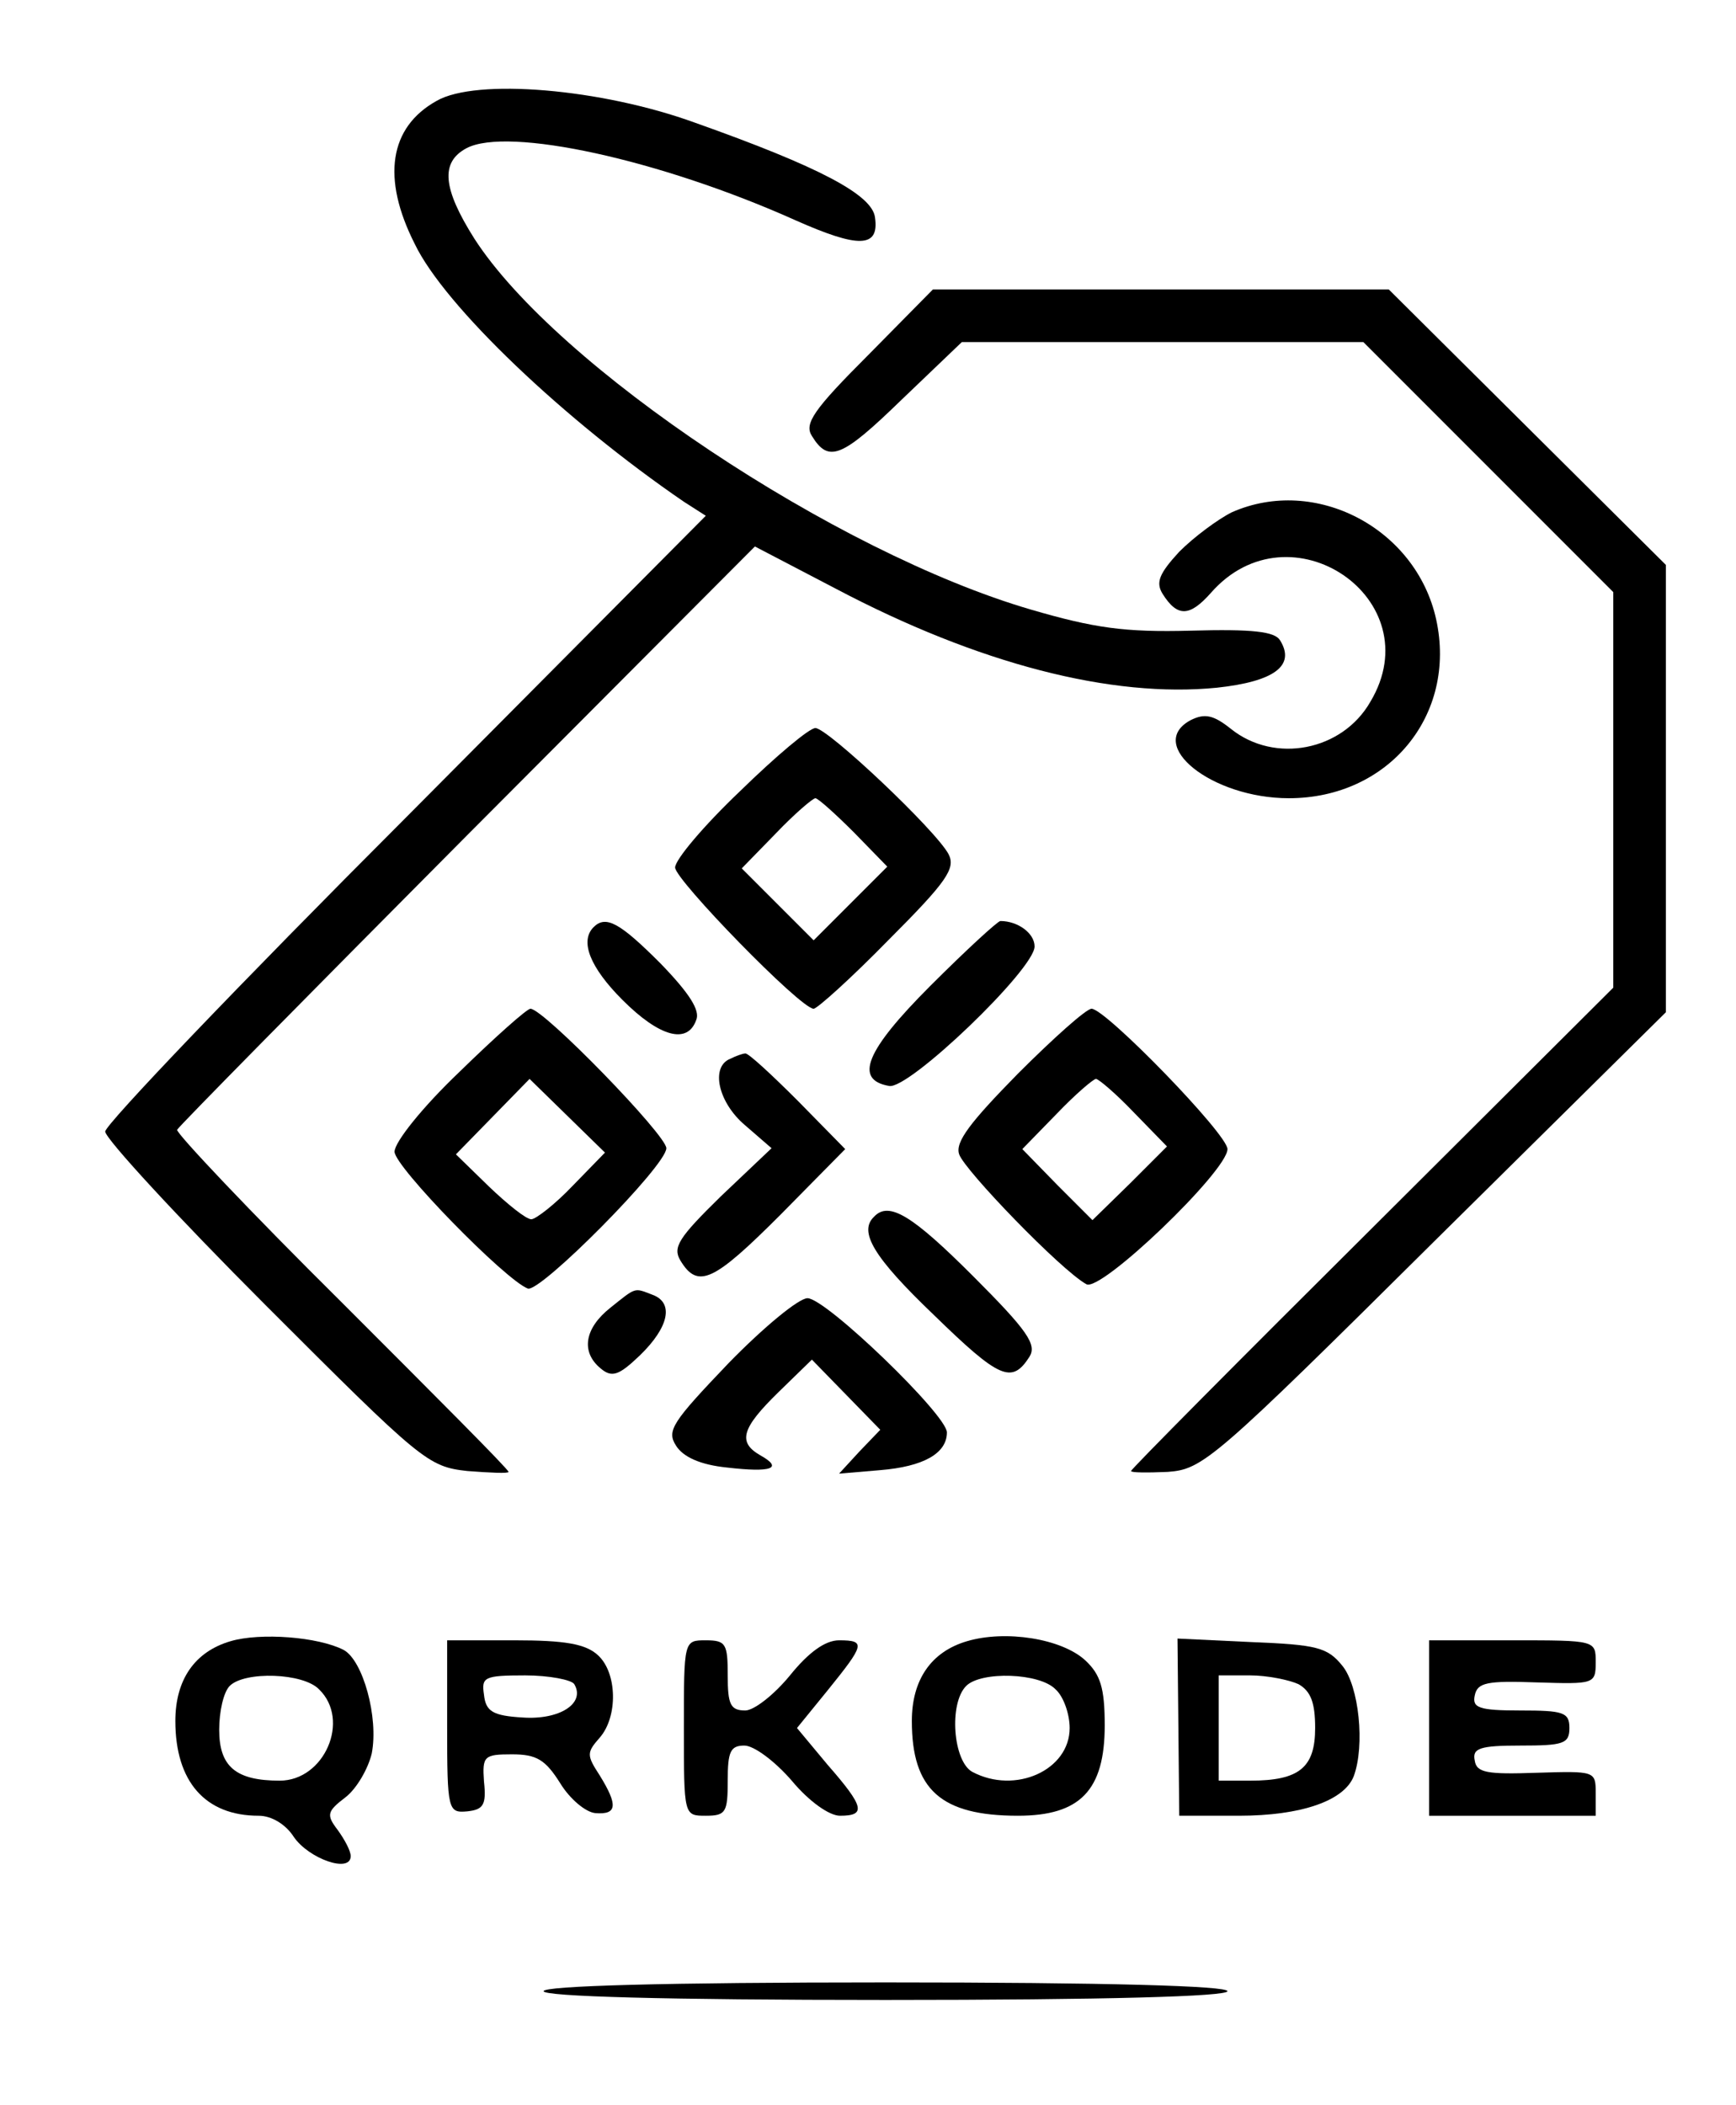 <?xml version="1.0" standalone="no"?>
<!DOCTYPE svg PUBLIC "-//W3C//DTD SVG 20010904//EN"
 "http://www.w3.org/TR/2001/REC-SVG-20010904/DTD/svg10.dtd">
<svg version="1.0" xmlns="http://www.w3.org/2000/svg"
 width="198pt" height="240pt" viewBox="0 0 198 240"
 preserveAspectRatio="xMidYMid meet">
<g transform="translate(0,240) scale(0.1,-0.1)"
fill="#000000" stroke="none">
<path d="M498 2285 c-54 -30 -63 -88 -25 -163 34 -71 171 -201 307 -294 l25
-16 -342 -344 c-189 -189 -343 -350 -343 -358 0 -8 83 -98 183 -198 178 -178
185 -184 230 -189 26 -2 47 -3 47 -1 0 3 -86 89 -190 193 -105 104 -189 193
-188 197 2 4 151 155 331 336 l328 329 92 -48 c163 -86 315 -125 435 -113 65
7 90 25 72 54 -6 10 -31 13 -102 11 -75 -2 -110 3 -182 24 -223 65 -541 277
-635 423 -36 57 -39 87 -9 103 47 25 221 -13 375 -82 72 -32 96 -32 91 3 -3
26 -64 58 -205 108 -107 39 -250 51 -295 25z"/>
<path d="M990 1995 c-62 -62 -73 -78 -64 -92 19 -31 34 -25 102 41 l69 66 229
0 229 0 143 -143 142 -142 0 -226 0 -225 -275 -274 c-151 -150 -275 -275 -275
-277 0 -2 19 -2 42 -1 40 3 52 13 305 264 l263 260 0 255 0 255 -158 157 -158
157 -260 0 -260 0 -74 -75z"/>
<path d="M1405 1816 c-16 -8 -43 -28 -60 -45 -23 -25 -27 -35 -19 -48 17 -27
31 -26 55 1 90 103 252 -7 182 -124 -32 -56 -109 -71 -159 -31 -20 16 -30 18
-46 10 -52 -28 24 -89 112 -89 114 0 192 95 168 204 -23 104 -138 164 -233
122z"/>
<path d="M844 1498 c-41 -39 -74 -78 -74 -87 0 -14 143 -161 158 -161 4 0 43
35 86 79 66 66 76 81 68 97 -14 27 -138 144 -152 144 -7 0 -45 -32 -86 -72z
m130 -47 l38 -39 -42 -42 -42 -42 -41 41 -41 41 39 40 c21 22 42 40 45 40 3 0
23 -18 44 -39z"/>
<path d="M677 1343 c-16 -16 -4 -46 33 -83 42 -42 74 -51 84 -23 5 11 -8 31
-41 65 -46 46 -62 55 -76 41z"/>
<path d="M1061 1276 c-74 -74 -87 -107 -47 -114 22 -5 166 133 166 159 0 15
-19 29 -39 29 -3 0 -39 -33 -80 -74z"/>
<path d="M524 1178 c-42 -40 -74 -80 -74 -91 0 -17 126 -146 152 -156 14 -5
158 140 158 160 0 15 -140 159 -155 159 -4 0 -40 -32 -81 -72z m129 -130 c-20
-21 -42 -38 -47 -38 -6 0 -27 17 -48 37 l-38 37 42 43 42 43 43 -42 43 -42
-37 -38z"/>
<path d="M1161 1176 c-54 -55 -72 -78 -67 -92 6 -18 116 -132 145 -148 16 -10
161 129 161 154 0 17 -139 160 -155 160 -6 0 -43 -33 -84 -74z m132 -44 l38
-39 -42 -42 -43 -42 -40 40 -40 41 39 40 c21 22 42 40 45 40 3 0 23 -17 43
-38z"/>
<path d="M833 1193 c-23 -9 -14 -50 17 -76 l30 -26 -58 -55 c-48 -47 -55 -58
-46 -73 20 -33 38 -24 114 52 l74 75 -54 55 c-30 30 -57 55 -60 54 -3 0 -11
-3 -17 -6z"/>
<path d="M997 1013 c-18 -17 -1 -46 68 -112 75 -73 89 -79 109 -48 9 14 -2 30
-64 92 -69 69 -96 86 -113 68z"/>
<path d="M696 909 c-29 -23 -34 -50 -11 -69 13 -11 21 -8 45 15 33 32 39 60
14 69 -21 8 -18 9 -48 -15z"/>
<path d="M831 846 c-64 -67 -71 -77 -60 -94 8 -13 28 -22 58 -25 51 -6 65 -1
38 14 -26 15 -21 31 21 72 l38 37 39 -40 39 -40 -24 -25 -23 -25 47 4 c49 4
76 19 76 43 0 20 -138 153 -159 153 -10 0 -50 -33 -90 -74z"/>
<path d="M263 529 c-41 -12 -63 -44 -63 -91 0 -69 34 -108 95 -108 15 0 31
-10 40 -24 17 -25 65 -42 65 -22 0 6 -7 19 -15 30 -13 17 -12 21 9 37 13 10
26 33 30 50 8 41 -10 106 -32 118 -29 15 -95 20 -129 10z m101 -55 c36 -35 6
-104 -45 -104 -50 0 -69 16 -69 58 0 21 5 43 12 50 17 17 84 15 102 -4z"/>
<path d="M1103 529 c-41 -12 -63 -44 -63 -91 0 -78 33 -108 121 -108 71 0 99
29 99 103 0 43 -5 58 -22 74 -27 25 -91 35 -135 22z m101 -55 c9 -8 16 -28 16
-44 0 -48 -62 -76 -111 -50 -22 12 -27 78 -7 98 17 17 84 15 102 -4z"/>
<path d="M510 432 c0 -96 1 -99 23 -97 18 2 22 7 19 34 -2 29 0 31 32 31 28 0
38 -6 55 -33 11 -18 29 -33 40 -34 25 -2 26 9 5 43 -15 23 -15 26 0 43 21 24
20 74 -2 94 -14 13 -38 17 -95 17 l-77 0 0 -98z m145 48 c13 -22 -17 -41 -59
-38 -34 2 -42 7 -44 26 -3 20 0 22 47 22 27 0 53 -5 56 -10z"/>
<path d="M780 430 c0 -100 0 -100 25 -100 23 0 25 4 25 40 0 33 3 40 19 40 11
0 35 -18 54 -40 20 -24 43 -40 55 -40 30 0 28 10 -14 58 l-35 42 35 43 c42 52
44 57 13 57 -16 0 -35 -14 -56 -40 -18 -22 -41 -40 -51 -40 -17 0 -20 7 -20
40 0 36 -2 40 -25 40 -25 0 -25 0 -25 -100z"/>
<path d="M1344 431 l1 -101 68 0 c71 0 120 17 131 45 13 35 6 103 -13 126 -17
21 -29 24 -104 27 l-84 4 1 -101z m137 49 c14 -8 19 -21 19 -50 0 -45 -18 -60
-74 -60 l-36 0 0 60 0 60 36 0 c19 0 44 -5 55 -10z"/>
<path d="M1630 430 l0 -100 95 0 95 0 0 26 c0 25 -1 25 -67 23 -57 -2 -69 0
-71 14 -3 14 6 17 52 17 49 0 56 2 56 20 0 18 -7 20 -56 20 -47 0 -55 3 -52
17 3 15 14 17 71 15 65 -2 67 -2 67 23 0 25 0 25 -95 25 l-95 0 0 -100z"/>
<path d="M620 130 c0 -6 137 -10 390 -10 253 0 390 4 390 10 0 6 -137 10 -390
10 -253 0 -390 -4 -390 -10z"/>
</g>
</svg>
